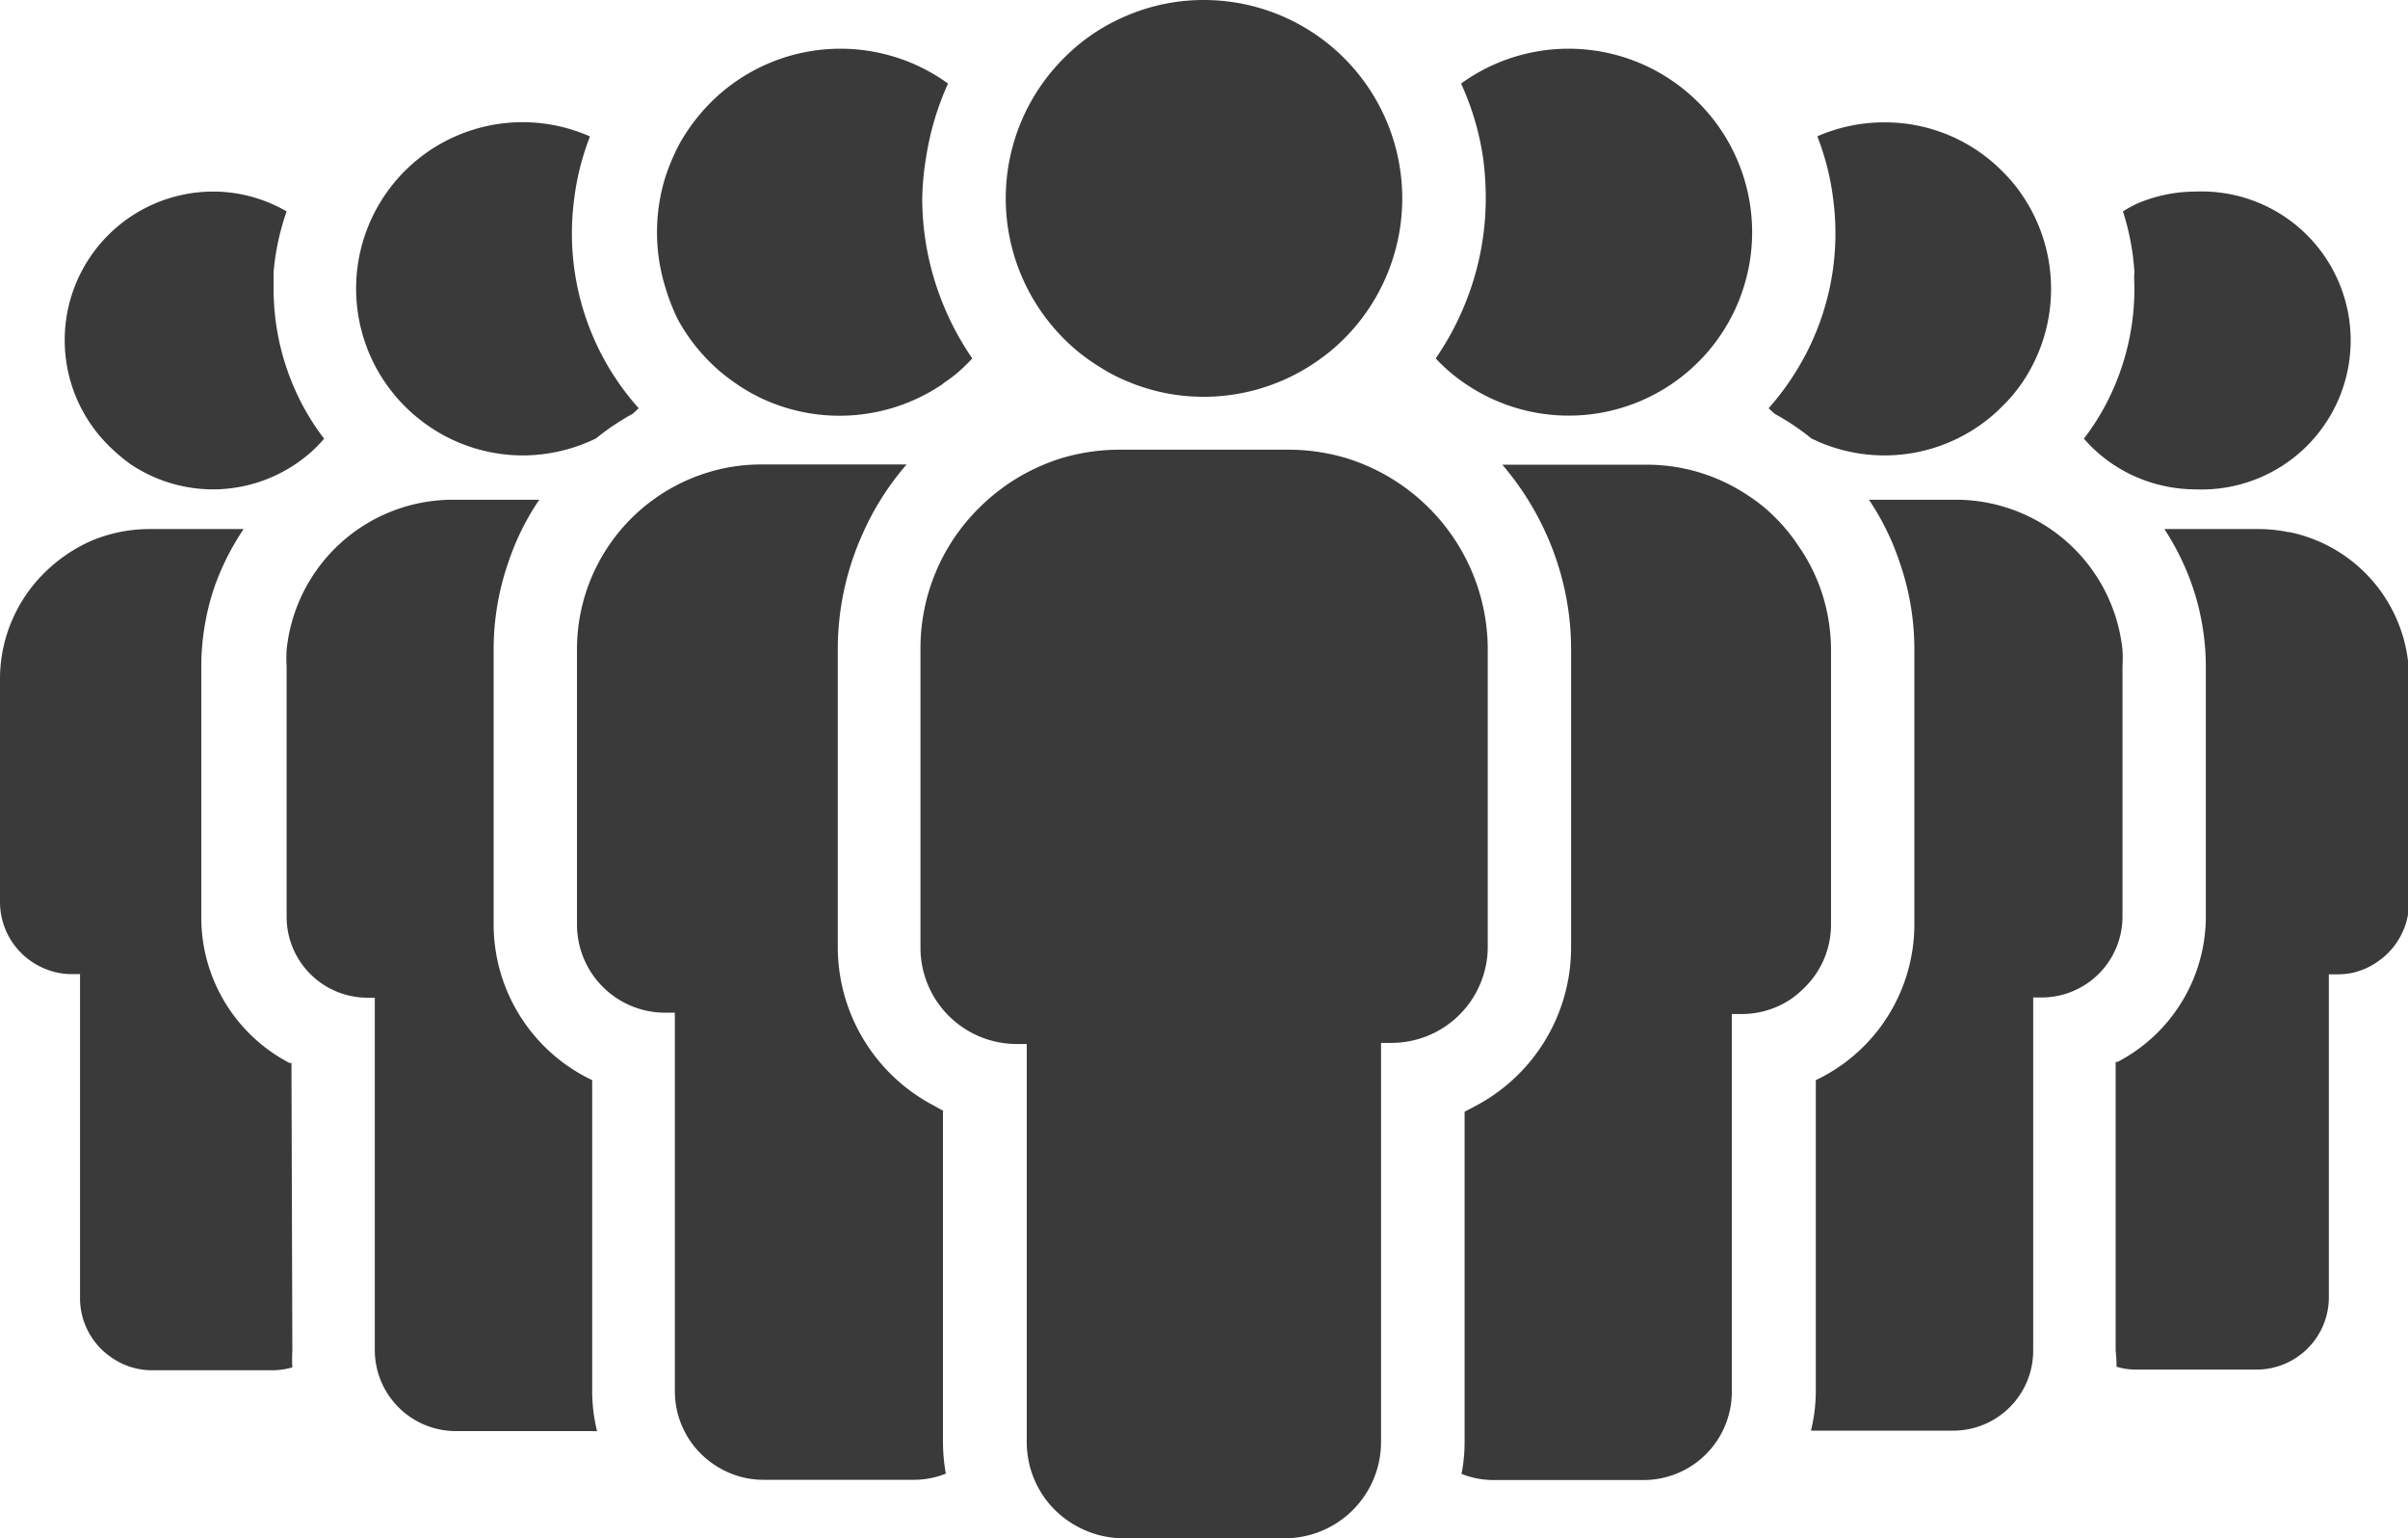 <svg xmlns="http://www.w3.org/2000/svg" viewBox="0 0 109.22 69.78"><defs><style>.cls-1{fill:#3a3a3a;}</style></defs><g id="Layer_2" data-name="Layer 2"><g id="Layer_1-2" data-name="Layer 1"><path class="cls-1" d="M9.66,22.2a6.72,6.72,0,0,0,4.6-1.83c.15-.15.3-.3.44-.47a10.91,10.91,0,0,1-1.4-2.41,11.25,11.25,0,0,1-.89-4.39c0-.26,0-.51,0-.77A11.26,11.26,0,0,1,13,9.59a6.64,6.64,0,0,0-3.31-.9,6.74,6.74,0,0,0-4.6,11.68,7.58,7.58,0,0,0,.82.68A6.72,6.72,0,0,0,9.66,22.2Z"/><path class="cls-1" d="M13.22,48.22l-.09,0a7.44,7.44,0,0,1-4-6.57V30.25a11.29,11.29,0,0,1,.62-3.69A11.72,11.72,0,0,1,11.05,24H6.78a6.79,6.79,0,0,0-2.63.53A7.1,7.1,0,0,0,2,26a6.77,6.77,0,0,0-2,4.79V40.93a3.27,3.27,0,0,0,2,3,3.17,3.17,0,0,0,1.27.26h.36V58.89a3.25,3.25,0,0,0,1.44,2.7,3.2,3.2,0,0,0,1.83.57h5.52a3.35,3.35,0,0,0,.84-.13,6.34,6.34,0,0,1,0-.76Z"/><path class="cls-1" d="M19,19a7.55,7.55,0,0,0,4.72,1.66,7.63,7.63,0,0,0,3.31-.77,11.07,11.07,0,0,1,1.67-1.12l.27-.25a11.89,11.89,0,0,1-2.93-9.47,11.76,11.76,0,0,1,.72-2.86A7.55,7.55,0,0,0,19,19Z"/><path class="cls-1" d="M26.86,62.06V49a7.83,7.83,0,0,1-4.47-7.06V29.43a12,12,0,0,1,.66-3.9,11.54,11.54,0,0,1,1.41-2.86H20.53A7.58,7.58,0,0,0,13,29.48a6.51,6.51,0,0,0,0,.77V41.6a3.67,3.67,0,0,0,3.65,3.66H17v16a3.68,3.68,0,0,0,3.66,3.66h6.18a2,2,0,0,0,.24,0,7.65,7.65,0,0,1-.22-1.8Z"/><path class="cls-1" d="M30.75,14.5a8.34,8.34,0,0,0,2.56,2.85,8.09,8.09,0,0,0,1.52.85,8.33,8.33,0,0,0,7.9-.76l.11-.09a6.55,6.55,0,0,0,.53-.39,8,8,0,0,0,.73-.7,13,13,0,0,1-1.58-3.14A12.72,12.72,0,0,1,41.83,9,12.32,12.32,0,0,1,42,7.17a12.88,12.88,0,0,1,1-3.38,8.32,8.32,0,0,0-11.3,1.45,8.54,8.54,0,0,0-.9,1.32,9.9,9.9,0,0,0-.63,1.5,8.46,8.46,0,0,0,0,4.95A9.38,9.38,0,0,0,30.75,14.5Z"/><path class="cls-1" d="M42.79,50.39c-.15-.07-.29-.16-.44-.24A8.12,8.12,0,0,1,38,43V29.43a12.73,12.73,0,0,1,1.12-5.2,12.56,12.56,0,0,1,2-3.16H34.53a8.19,8.19,0,0,0-2.48.38,8.39,8.39,0,0,0-5.88,8V41.94a4,4,0,0,0,4,4h.44V63.1a4,4,0,0,0,1.78,3.34,4.1,4.1,0,0,0,1.44.61,4.28,4.28,0,0,0,.81.08h6.81a3.9,3.9,0,0,0,1.45-.28,8.36,8.36,0,0,1-.13-1.43v-15Z"/><path class="cls-1" d="M96.81,13.1a11.25,11.25,0,0,1-.89,4.39,10.91,10.91,0,0,1-1.4,2.41c.14.16.29.32.45.47a6.64,6.64,0,0,0,2,1.3,6.79,6.79,0,0,0,2.63.53,6.76,6.76,0,1,0,0-13.51,6.79,6.79,0,0,0-2.63.53,5.57,5.57,0,0,0-.68.37,11.26,11.26,0,0,1,.52,2.74C96.79,12.59,96.81,12.84,96.81,13.1Z"/><path class="cls-1" d="M103.8,24.14a6.75,6.75,0,0,0-1.36-.14H98.17a11.72,11.72,0,0,1,1.26,2.56,11.29,11.29,0,0,1,.62,3.69V41.6a7.44,7.44,0,0,1-4,6.57l-.09,0V61.27A6.34,6.34,0,0,1,96,62a3,3,0,0,0,.84.13h5.52a3.28,3.28,0,0,0,3.27-3.27V44.2H106a3.68,3.68,0,0,0,.66-.06,3.17,3.17,0,0,0,1.16-.5,3.27,3.27,0,0,0,1.45-2.71V30.78a6.8,6.8,0,0,0-5.42-6.64Z"/><path class="cls-1" d="M82.16,19.89l.37.17A7.53,7.53,0,0,0,90.19,19a6.66,6.66,0,0,0,.62-.56,7,7,0,0,0,.93-1.11,7.56,7.56,0,0,0,0-8.45,7.09,7.09,0,0,0-.93-1.12,7.49,7.49,0,0,0-5.34-2.21,7.6,7.6,0,0,0-2.94.59l-.1.05a11.76,11.76,0,0,1,.72,2.86,11.85,11.85,0,0,1-1.26,7.05,12.26,12.26,0,0,1-1.67,2.42l.27.25A11.07,11.07,0,0,1,82.16,19.89Z"/><path class="cls-1" d="M96.27,41.6V30.25a6.51,6.51,0,0,0,0-.77,7.6,7.6,0,0,0-7.54-6.81H84.77a11.69,11.69,0,0,1,1.4,2.86,12,12,0,0,1,.66,3.9V41.94A7.83,7.83,0,0,1,82.36,49V63.1a7.65,7.65,0,0,1-.22,1.8l.24,0h6.18a3.63,3.63,0,0,0,3.66-3.65v-16h.4a3.67,3.67,0,0,0,3.65-3.66Z"/><path class="cls-1" d="M67.39,9a12.72,12.72,0,0,1-.69,4.12,13,13,0,0,1-1.58,3.14,7.71,7.71,0,0,0,1.26,1.09A8.32,8.32,0,0,0,77.57,5.24a8.32,8.32,0,0,0-11.3-1.45,12.42,12.42,0,0,1,1,3.38A13.83,13.83,0,0,1,67.39,9Z"/><path class="cls-1" d="M81.86,44.79a4,4,0,0,0,1.19-2.85V29.43A8.51,8.51,0,0,0,82.67,27a8.16,8.16,0,0,0-1.06-2.18A8.27,8.27,0,0,0,80,23a7.79,7.79,0,0,0-.65-.48,8.24,8.24,0,0,0-4.66-1.44H68.14a13,13,0,0,1,2,3.16,12.73,12.73,0,0,1,1.12,5.2V43a8.13,8.13,0,0,1-4.39,7.2l-.44.23v15a7.46,7.46,0,0,1-.14,1.43,3.9,3.9,0,0,0,1.45.28h6.81a4,4,0,0,0,4-4V46H79a4,4,0,0,0,2.25-.69A4.65,4.65,0,0,0,81.86,44.79Z"/><path class="cls-1" d="M49.9,16.66a7.72,7.72,0,0,0,1.21.63,8.86,8.86,0,0,0,3.5.71,9,9,0,0,0,4.71-1.34,10.31,10.31,0,0,0,1-.71A9,9,0,0,0,54.61,0a8.86,8.86,0,0,0-3.5.71,8.75,8.75,0,0,0-2.86,1.93,9,9,0,0,0,0,12.72A8.67,8.67,0,0,0,49.9,16.66Z"/><path class="cls-1" d="M67.48,43V29.43a9.07,9.07,0,0,0-2.66-6.38,9.13,9.13,0,0,0-2.08-1.56,9.28,9.28,0,0,0-1.62-.69,9.15,9.15,0,0,0-2.68-.4H50.78a9.15,9.15,0,0,0-2.68.4,9.28,9.28,0,0,0-1.62.69,9.13,9.13,0,0,0-2.08,1.56,8.95,8.95,0,0,0-2.65,6.38V43a4.37,4.37,0,0,0,4.35,4.36h.47V65.42a4.35,4.35,0,0,0,1.28,3.08,4.52,4.52,0,0,0,1.39.93,4.33,4.33,0,0,0,1.69.35h7.36a4.14,4.14,0,0,0,.87-.09,4.37,4.37,0,0,0,3.48-4.27V47.31h.48A4.37,4.37,0,0,0,67.48,43Z"/></g></g></svg>